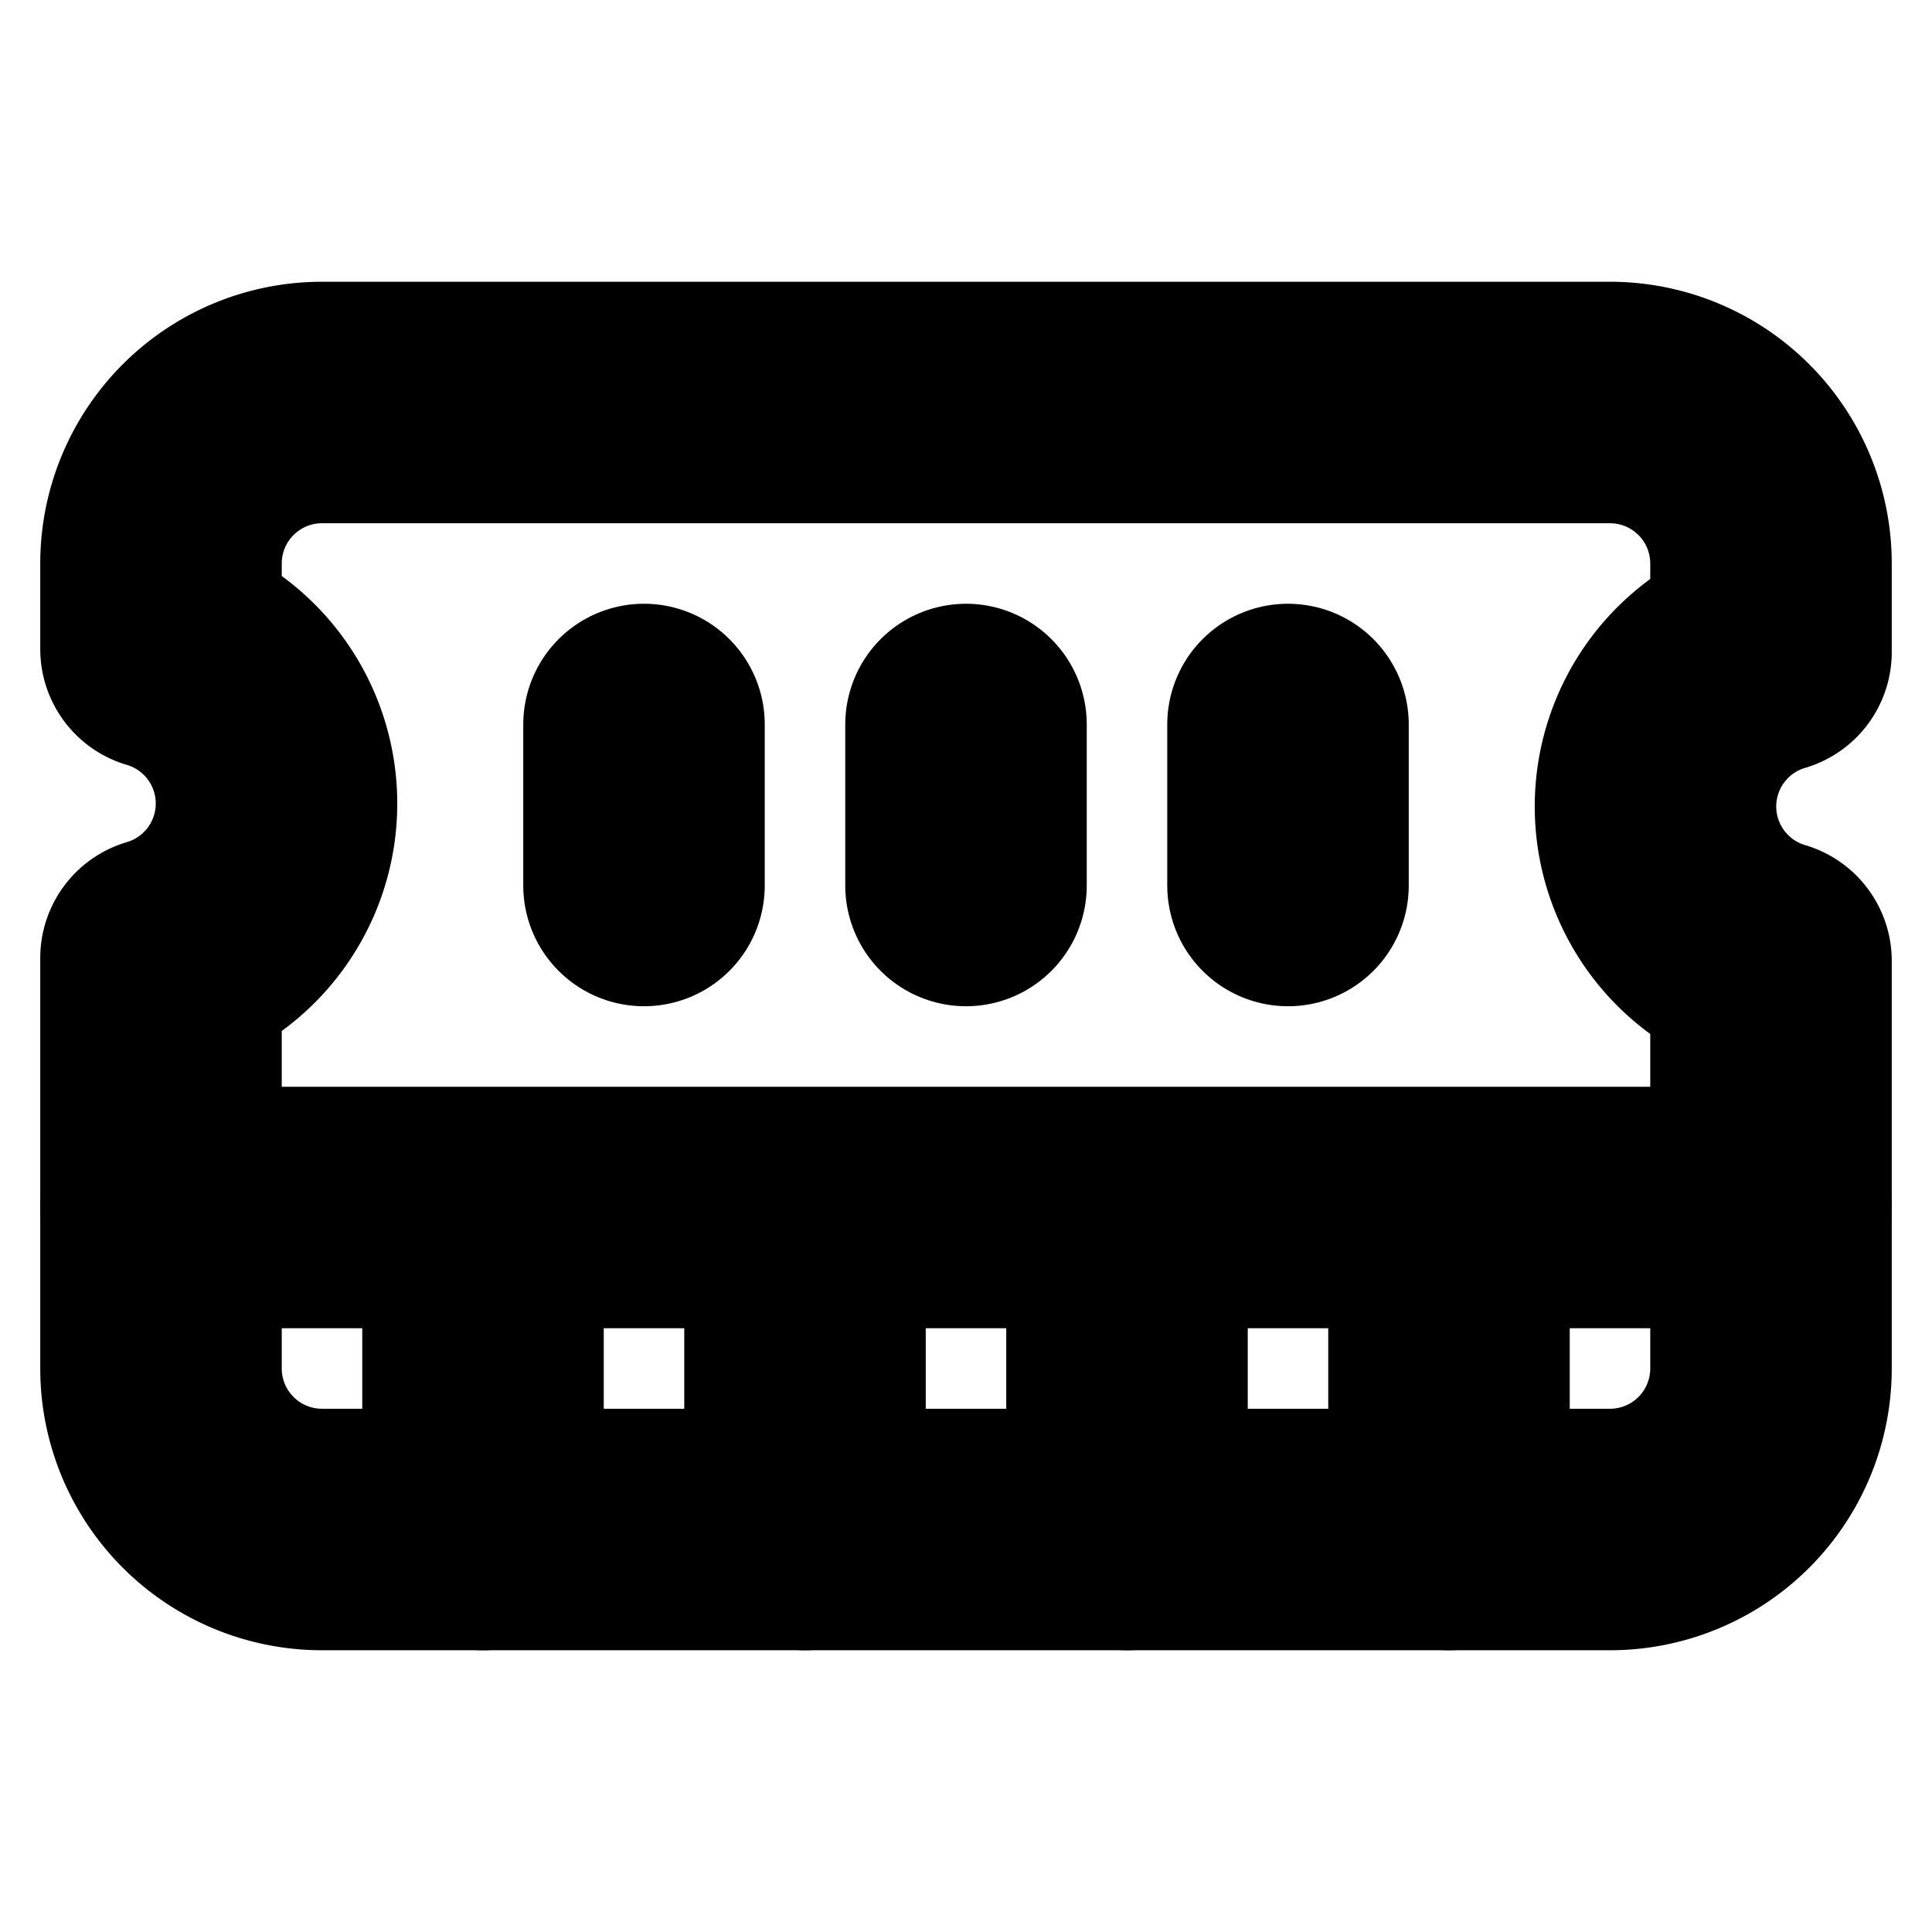 <!-- @license lucide-static v0.394.0 - ISC -->
<svg
    xmlns="http://www.w3.org/2000/svg"
    class="lucide lucide-memory-stick"
    width="24"
    height="24"
    viewBox="0 0 24 24"
    fill="none"
    stroke="currentColor"
    stroke-width="3"
    stroke-linecap="round"
    stroke-linejoin="round"
>
    <path d="M6 19v-3" />
    <path d="M10 19v-3" />
    <path d="M14 19v-3" />
    <path d="M18 19v-3" />
    <path d="M8 11V9" />
    <path d="M16 11V9" />
    <path d="M12 11V9" />
    <path d="M2 15h20" />
    <path
        d="M2 7a2 2 0 0 1 2-2h16a2 2 0 0 1 2 2v1.1a2 2 0 0 0 0 3.837V17a2 2 0 0 1-2 2H4a2 2 0 0 1-2-2v-5.1a2 2 0 0 0 0-3.837Z"
    />
</svg>
